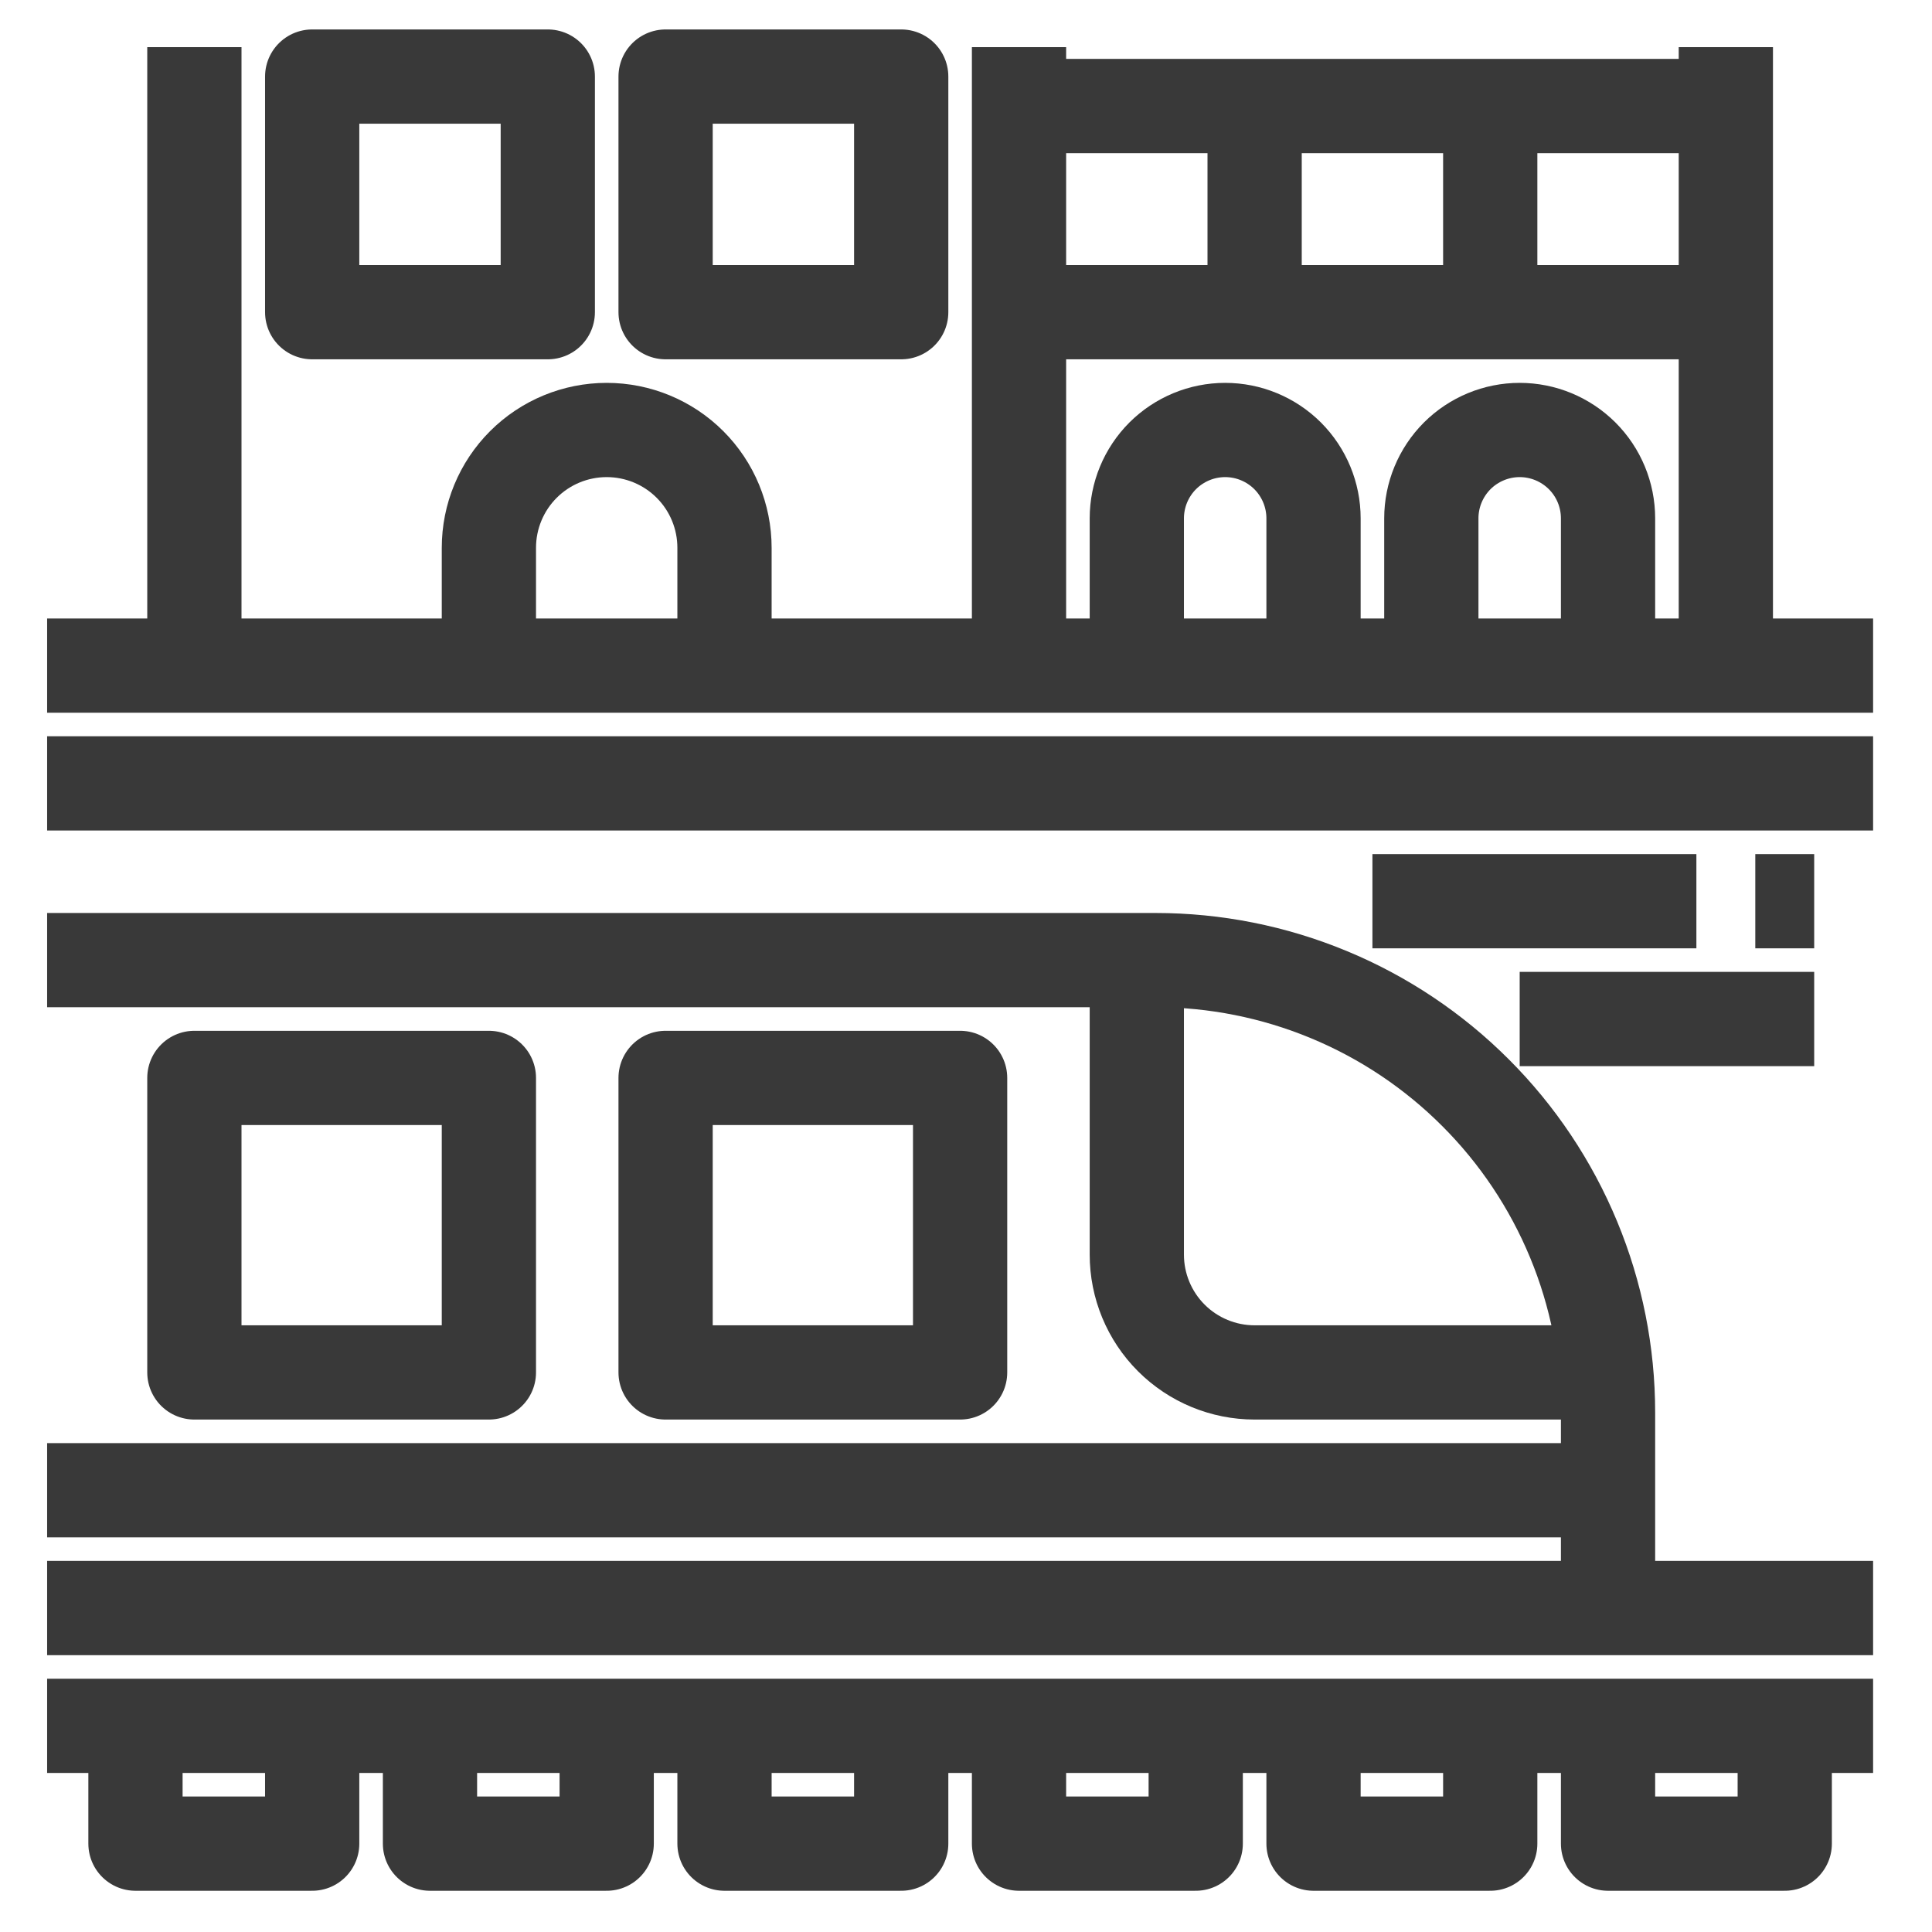 <svg width="41" height="41" viewBox="0 0 41 41" fill="none" xmlns="http://www.w3.org/2000/svg">
<g clip-path="url(#clip0_1218_5200)">
<path d="M1 20.375H24.523C25.784 20.375 27.032 20.623 28.197 21.106C29.362 21.588 30.421 22.296 31.312 23.188C32.204 24.079 32.911 25.138 33.394 26.303C33.877 27.468 34.125 28.716 34.125 29.977V34.125" stroke="#393939" stroke-width="2" stroke-linejoin="round"/>
<path d="M39.75 36.625H1" stroke="#393939" stroke-width="2" stroke-linejoin="round"/>
<path d="M1 34.125H39.75" stroke="#393939" stroke-width="2" stroke-linejoin="round"/>
<path d="M2.875 36.625V39.125H6.625V36.625" stroke="#393939" stroke-width="2" stroke-linejoin="round"/>
<path d="M9.125 36.625V39.125H12.875V36.625" stroke="#393939" stroke-width="2" stroke-linejoin="round"/>
<path d="M15.375 36.625V39.125H19.125V36.625" stroke="#393939" stroke-width="2" stroke-linejoin="round"/>
<path d="M21.625 36.625V39.125H25.375V36.625" stroke="#393939" stroke-width="2" stroke-linejoin="round"/>
<path d="M27.875 36.625V39.125H31.625V36.625" stroke="#393939" stroke-width="2" stroke-linejoin="round"/>
<path d="M34.125 36.625V39.125H37.875V36.625" stroke="#393939" stroke-width="2" stroke-linejoin="round"/>
<path d="M1 31.625H34.125" stroke="#393939" stroke-width="2" stroke-linejoin="round"/>
<path d="M34.125 29.125H26.625C25.962 29.125 25.326 28.862 24.857 28.393C24.388 27.924 24.125 27.288 24.125 26.625V20.375" stroke="#393939" stroke-width="2" stroke-linejoin="round"/>
<path d="M10.375 22.875H4.125V29.125H10.375V22.875Z" stroke="#393939" stroke-width="2" stroke-linejoin="round"/>
<path d="M20.375 22.875H14.125V29.125H20.375V22.875Z" stroke="#393939" stroke-width="2" stroke-linejoin="round"/>
<path d="M39.75 16.625H1" stroke="#393939" stroke-width="2" stroke-linejoin="round"/>
<path d="M1 14.125H39.75" stroke="#393939" stroke-width="2" stroke-linejoin="round"/>
<path d="M4.125 14.125V1" stroke="#393939" stroke-width="2" stroke-linejoin="round"/>
<path d="M21.625 14.125V1" stroke="#393939" stroke-width="2" stroke-linejoin="round"/>
<path d="M11.625 1.625H6.625V6.625H11.625V1.625Z" stroke="#393939" stroke-width="2" stroke-linejoin="round"/>
<path d="M19.125 1.625H14.125V6.625H19.125V1.625Z" stroke="#393939" stroke-width="2" stroke-linejoin="round"/>
<path d="M10.375 14.125V11.625C10.375 10.962 10.638 10.326 11.107 9.857C11.576 9.388 12.212 9.125 12.875 9.125C13.538 9.125 14.174 9.388 14.643 9.857C15.112 10.326 15.375 10.962 15.375 11.625V14.125" stroke="#393939" stroke-width="2" stroke-linejoin="round"/>
<path d="M36.625 14.125V1" stroke="#393939" stroke-width="2" stroke-linejoin="round"/>
<path d="M24.125 14.125V11C24.125 10.503 24.323 10.026 24.674 9.674C25.026 9.323 25.503 9.125 26 9.125C26.497 9.125 26.974 9.323 27.326 9.674C27.677 10.026 27.875 10.503 27.875 11V14.125" stroke="#393939" stroke-width="2" stroke-linejoin="round"/>
<path d="M30.375 14.125V11C30.375 10.503 30.573 10.026 30.924 9.674C31.276 9.323 31.753 9.125 32.25 9.125C32.747 9.125 33.224 9.323 33.576 9.674C33.928 10.026 34.125 10.503 34.125 11V14.125" stroke="#393939" stroke-width="2" stroke-linejoin="round"/>
<path d="M21.625 6.625H36.625" stroke="#393939" stroke-width="2" stroke-linejoin="round"/>
<path d="M21.625 2.25H36.625" stroke="#393939" stroke-width="2" stroke-linejoin="round"/>
<path d="M26.625 2.25V6.625" stroke="#393939" stroke-width="2" stroke-linejoin="round"/>
<path d="M31.625 2.25V6.625" stroke="#393939" stroke-width="2" stroke-linejoin="round"/>
<path d="M29.125 19.125H36" stroke="#393939" stroke-width="2" stroke-linejoin="round"/>
<path d="M37.25 19.125H38.5" stroke="#393939" stroke-width="2" stroke-linejoin="round"/>
<path d="M32.25 21.625H38.5" stroke="#393939" stroke-width="2" stroke-linejoin="round"/>
</g>
<defs>
<clipPath id="clip0_1218_5200">
<rect width="40.75" height="40.125" fill="white"/>
</clipPath>
</defs>
</svg>
